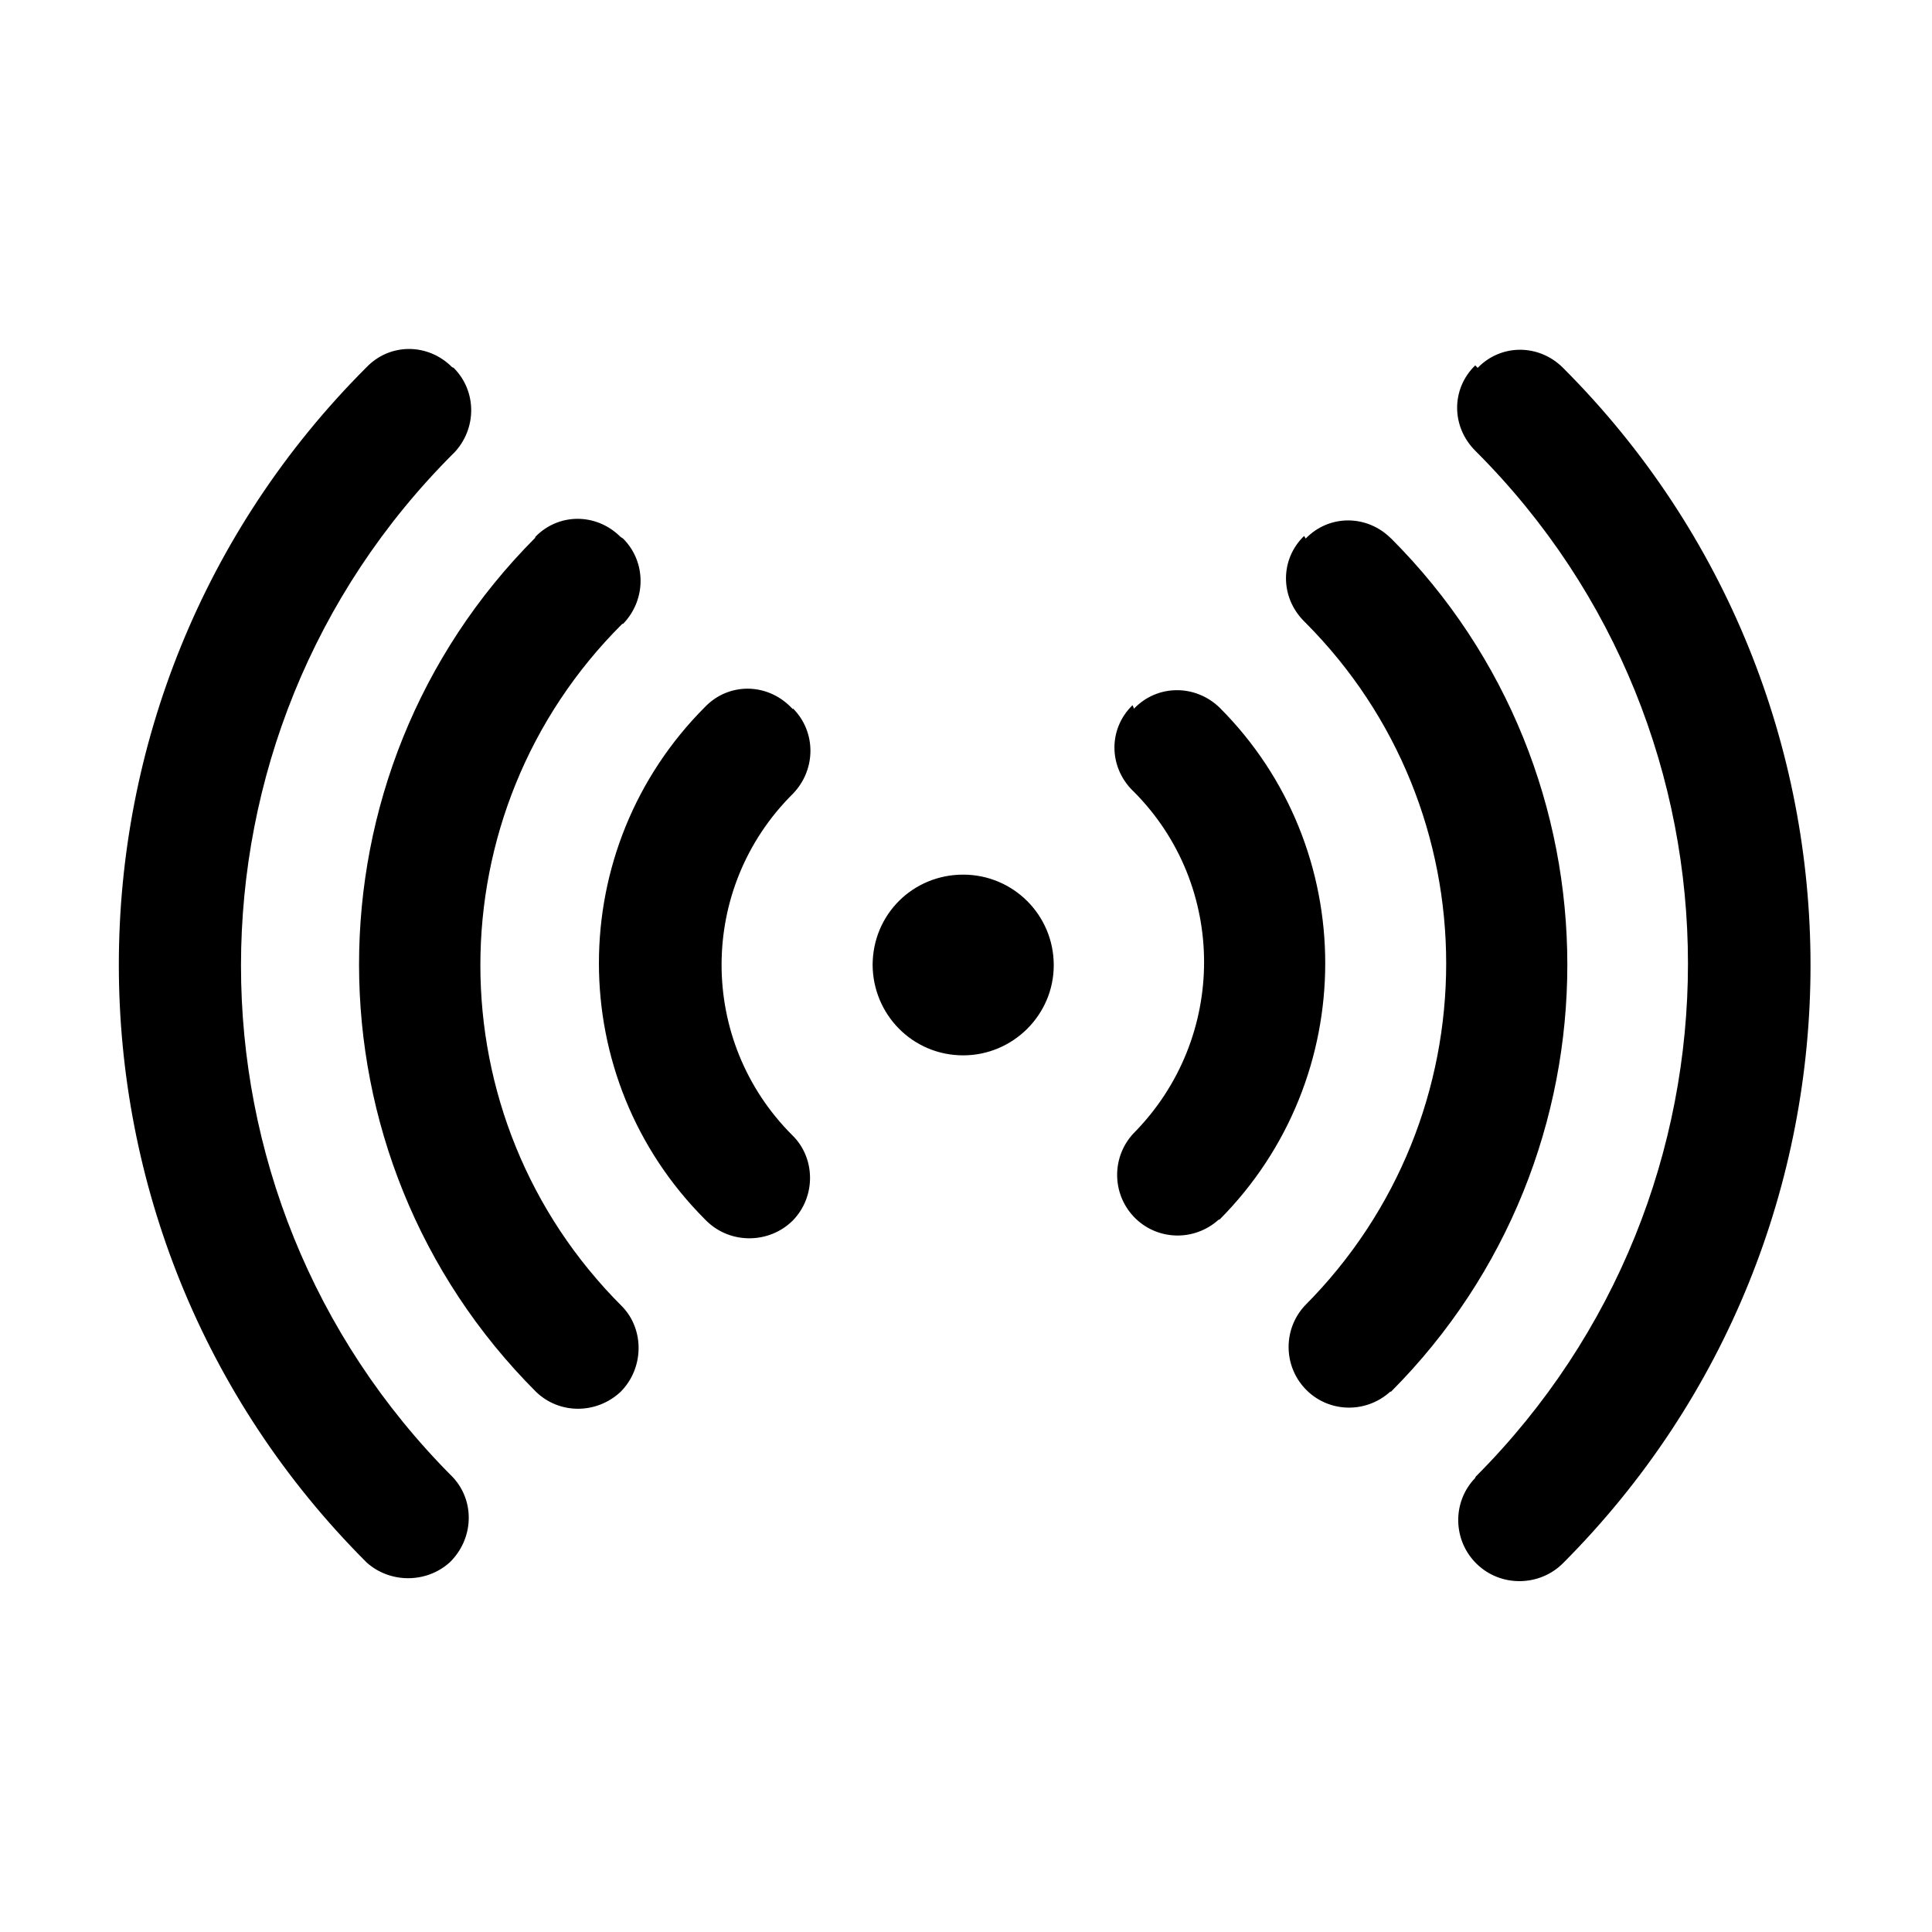 <svg viewBox="0 0 24 24" xmlns="http://www.w3.org/2000/svg"><path fill-rule="evenodd" d="M5.636 4.57v0c.29.29.29.76 0 1.06h-.001c-3.52 3.51-3.52 9.21-.01 12.72 0 0 0 0 0 0v0c.28.3.26.77-.04 1.06 -.29.26-.74.26-1.03 0C.45 15.31.45 8.66 4.555 4.56v0c.29-.3.76-.3 1.06 0Zm12.72 0v0c.29-.3.76-.3 1.06-.001 4.1 4.1 4.1 10.74 0 14.85h0c-.29.29-.77.3-1.07.01 -.3-.29-.31-.77-.02-1.07 0-.01.01-.02.01-.02v0c3.51-3.52 3.51-9.22 0-12.73 -.01-.01-.01-.01-.01-.01v0c-.3-.3-.3-.77 0-1.06ZM7.74 6.69v0c.29.29.29.76 0 1.06 -.01 0-.01 0-.01 0h0c-2.35 2.34-2.35 6.14-.001 8.48v0c.28.29.27.77-.02 1.06 -.3.28-.76.28-1.05 0h0c-2.93-2.93-2.93-7.68-.01-10.61 0-.01 0-.01 0-.01v0c.29-.3.76-.3 1.06 0Zm8.48 0v0c.29-.3.76-.3 1.06-.001v-.001c2.92 2.92 2.92 7.67 0 10.6 -.01 0-.01 0-.01 0v0c-.31.28-.78.26-1.06-.04 -.27-.29-.27-.74 0-1.03v0c2.34-2.35 2.34-6.15 0-8.49 -.01-.01-.01-.01-.01-.01v0c-.3-.3-.3-.77 0-1.06ZM9.85 8.81V8.8c.29.29.29.76 0 1.06v0c-1.18 1.17-1.18 3.07-.01 4.24 0 0 0 0 0 0v0c.29.28.3.76.01 1.06 -.29.29-.77.3-1.07.01 -.01-.01-.02-.02-.02-.02v0C7 13.39 7 10.54 8.76 8.78v0c.29-.3.76-.3 1.06 0Zm4.24 0V8.8c.29-.3.76-.3 1.06-.01 0 0 0 0 0 0v0c1.75 1.75 1.75 4.6 0 6.36 -.01 0-.01 0-.01 0v0c-.31.28-.78.26-1.06-.04 -.27-.29-.27-.74 0-1.03v0c1.17-1.18 1.17-3.08 0-4.25 -.01-.01-.01-.01-.01-.01h-.001c-.3-.3-.3-.77 0-1.06Zm-3.25 3.18v0c0-.63.5-1.125 1.125-1.125 .62 0 1.125.5 1.125 1.125v0c0 .62-.51 1.12-1.125 1.12 -.63 0-1.125-.51-1.125-1.13Z"/></svg>